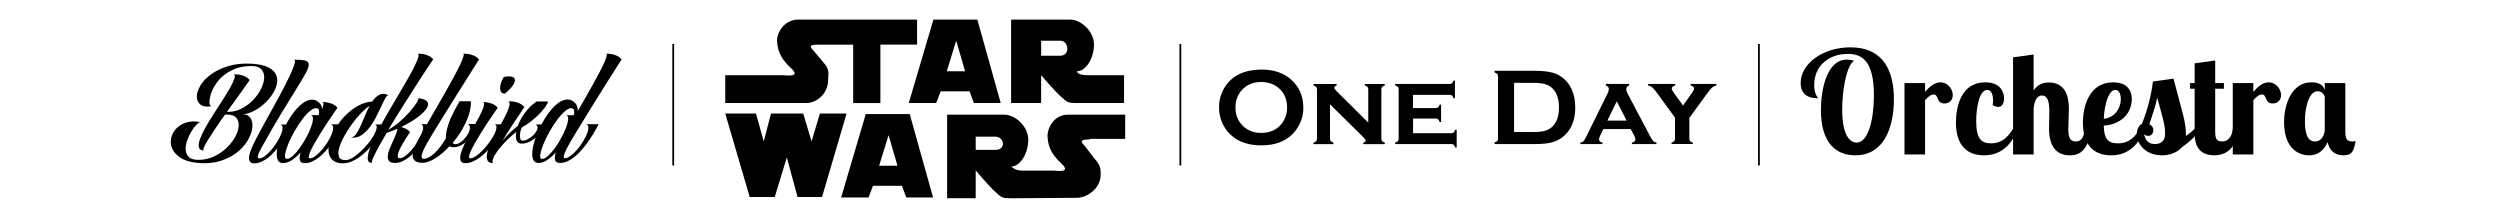 <svg xmlns="http://www.w3.org/2000/svg" width="700" height="60" viewBox="15 7.25 700 60">
  <path d="M218.07 28.303v7.788h22.776c2.647 0 6.03-2.44 6.03-6.49 0-1.63.623-2.69-1.292-4.84l-2.914-3.46c-1.67-1.55.2-1.55 1.602-1.55h9.617V36.1h7.62V19.74h10.27v-7.003H238.5c-4.05 0-6.03 3.888-5.92 5.914.114 2.03.486 4.57 3.85 7.63 3.07 2.79-1.52 2.03-1.98 2.03h-16.39z"/>
  <path d="M288.657 12.734h-12.302L269.46 36.09h7.674l1.246-3.27h8.097l1.203 3.27h7.52l-6.543-23.356zm-8.565 14.48l2.648-8.567 2.492 8.566h-5.14z"/>
  <path d="M319.493 28.303c-2.96 0-2.96-1.09-2.96-1.09 2.536 0 4.783-3.693 4.783-7.476 0-3.78-3.693-7.003-6.653-7.003H298.11V36.09h8.41v-7.788s3.583 4.205 5.45 5.918c1.87 1.713 2.025 1.87 4.56 1.87h13.205V28.3c.002.003-7.283.003-10.242.003zm-7.63-5.45h-5.34v-4.206h5.34c2.447 0 2.868 4.206 0 4.206z"/>
  <path d="M218.07 39.048h8.604l2.18 7.787 2.025-7.787h9.03l2.33 7.787 2.33-7.787h7.47l-6.86 23.36h-6.86l-3.01-11.055-3.38 11.056h-7.01"/>
  <path d="M269.72 39.183h-12.304l-6.896 23.355h7.675l1.246-3.27h8.1l1.2 3.27h7.52l-6.54-23.355zm-8.567 14.48l2.647-8.567 2.492 8.566h-5.14z"/>
  <path d="M330.052 46.136v-6.77H314c-4.05 0-5.8 4.013-5.687 6.04.112 2.023.484 4.547 3.85 7.606 3.068 2.79-1.52 2.014-1.98 2.014 0 0-7.197-.013-9.067-.013-1.868 0-2.983-1.123-2.983-1.123 2.535 0 4.783-3.718 4.783-7.5s-3.694-7.025-6.653-7.025h-16.07v23.39h8.002v-7.778s3.545 4.204 5.414 5.918c1.86 1.712 2 1.87 4.54 1.87l18.39-.125c2.65 0 6.65-2.45 6.65-6.498 0-1.63.03-2.528-1.89-4.682l-2.64-3.452c-1.67-1.558-.32-1.72 1.53-1.72v-.15h9.85zm-36.317 3.078h-5.54V45.52h5.54c2.463 0 3.078 3.694 0 3.694z"/>
  <path d="M74.113 37.02c-1.354.204-2.364.03-3.03-.524-.665-.553-.993-1.297-.98-2.234.01-.936.354-1.968 1.03-3.097s1.67-2.167 2.98-3.115c1.31-.948 2.922-1.715 4.84-2.302 1.92-.587 4.142-.8 6.67-.644 1.76.113 3.153.4 4.18.863s1.766 1.038 2.218 1.727c.46.688.65 1.45.6 2.285-.05.83-.29 1.68-.71 2.53-.42.86-.98 1.69-1.67 2.5-.7.81-1.46 1.53-2.3 2.15-.83.62-1.69 1.12-2.59 1.5-.89.38-1.73.57-2.52.57 1.09 0 1.86.37 2.32 1.11.46.74.63 1.66.49 2.76-.13 1.09-.57 2.26-1.3 3.5-.73 1.24-1.75 2.37-3.04 3.38-1.3 1.01-2.88 1.81-4.76 2.38-1.87.57-4.01.74-6.4.49-1.94-.21-3.47-.68-4.59-1.41-1.11-.74-1.89-1.58-2.31-2.53-.43-.94-.54-1.92-.34-2.92.21-1.01.67-1.9 1.39-2.68.72-.78 1.67-1.36 2.84-1.75 1.17-.38 2.52-.42 4.03-.1-.29-.02-.69.22-1.18.73s-.97 1.15-1.44 1.93c-.46.78-.85 1.63-1.16 2.55s-.44 1.78-.39 2.57c.06.79.35 1.45.88 1.98s1.42.79 2.66.79c1.56 0 3-.31 4.34-.93 1.33-.62 2.5-1.4 3.5-2.35 1-.95 1.81-1.96 2.42-3.05.61-1.09.95-2.1 1.03-3.05.08-.95-.13-1.74-.63-2.36-.49-.62-1.35-.93-2.57-.93H78c-.93 1.29-1.796 2.54-2.61 3.76s-1.51 2.29-2.084 3.21c-.58.92-.98 1.67-1.206 2.23-.226.56-.203.84.067.84-.83 0-1.32-.28-1.47-.85-.143-.57-.053-1.32.27-2.25.33-.94.83-2.01 1.51-3.22.678-1.21 1.42-2.45 2.235-3.72s1.63-2.54 2.44-3.79c.816-1.25 1.52-2.41 2.12-3.45.6-1.05 1.03-1.94 1.29-2.66.26-.73.24-1.19-.05-1.39.855 0 1.566.08 2.13.25.565.17 1.017.35 1.355.56.403.25.71.52.91.81-.74 1.08-1.683 2.41-2.823 3.99l-3.54 4.91h.376c1.31 0 2.566-.318 3.774-.95 1.205-.63 2.266-1.42 3.18-2.37.913-.95 1.65-1.98 2.2-3.1.553-1.11.852-2.15.9-3.095.04-.95-.21-1.74-.765-2.37-.56-.63-1.49-.95-2.8-.95-1.81 0-3.38.28-4.71.83-1.34.557-2.46 1.24-3.39 2.07-.93.823-1.67 1.72-2.22 2.69-.56.97-.95 1.87-1.17 2.69-.23.824-.32 1.513-.27 2.064.04.552.2.83.47.83z"/>
  <path d="M97.303 23.954c1.376 0 2.403.08 3.08.237.678.16 1.033.52 1.067 1.07.034.56-.243 1.37-.83 2.44-.587 1.07-1.456 2.54-2.606 4.39-1.15 1.85-2.567 4.16-4.25 6.91-1.68 2.76-3.593 6.07-5.737 9.96-.428.77-.694 1.4-.796 1.9-.1.5.01.75.33.75.48 0 1.01-.22 1.59-.66s1.17-.99 1.75-1.66c.58-.66 1.11-1.39 1.61-2.18s.89-1.53 1.17-2.23c.29-.7.43-1.3.43-1.82s-.2-.83-.61-.94H97c-1.063 2.05-2.18 3.87-3.35 5.45-.52.68-1.068 1.34-1.645 2-.575.65-1.18 1.23-1.81 1.74-.632.51-1.287.91-1.964 1.22-.68.3-1.35.46-2.03.46-.52 0-.89-.12-1.11-.37-.22-.25-.34-.58-.37-1-.02-.42.06-.91.24-1.49.18-.57.42-1.2.71-1.88.27-.63.68-1.47 1.22-2.5.54-1.04 1.16-2.19 1.85-3.44l2.19-3.96c.77-1.39 1.52-2.76 2.25-4.11.74-1.35 1.41-2.65 2.03-3.89.62-1.24 1.14-2.33 1.54-3.27.41-.94.67-1.68.8-2.24.13-.55.06-.83-.22-.83z"/>
  <path d="M105.09 35.803c.856 0 1.567.084 2.13.253.565.17 1.016.355 1.355.56.405.247.71.52.914.812-1.86 2.64-3.42 5-4.71 7.076-.54.88-1.06 1.75-1.56 2.606-.5.86-.9 1.614-1.2 2.27-.31.654-.49 1.183-.56 1.59-.07.405.03.608.3.608.47 0 1-.22 1.59-.66.58-.44 1.17-.992 1.74-1.658.57-.665 1.11-1.393 1.61-2.183s.88-1.535 1.16-2.235c.28-.7.42-1.308.42-1.828s-.2-.835-.61-.948h3.52c-1.04 2.055-2.16 3.87-3.35 5.45-.52.678-1.07 1.344-1.64 2-.58.653-1.19 1.234-1.83 1.742-.65.507-1.31.914-1.98 1.218-.68.305-1.36.458-2.03.458-.79 0-1.25-.276-1.39-.83-.14-.554-.07-1.282.2-2.185-.79.88-1.6 1.6-2.44 2.16-.84.56-1.67.84-2.51.84-.75 0-1.24-.33-1.49-.98-.25-.66-.31-1.5-.19-2.52.12-1.03.4-2.18.84-3.46.44-1.28.99-2.54 1.64-3.78.66-1.24 1.4-2.4 2.22-3.47.82-1.07 1.66-1.93 2.52-2.56.86-.63 1.71-.97 2.55-1 .84-.04 1.63.35 2.35 1.17.29.36.48.84.54 1.45.24-.61.37-1.1.37-1.46 0-.36-.18-.54-.54-.54zm-9.75 15.945c.473 0 1.026-.288 1.657-.863s1.264-1.297 1.896-2.167c.63-.87 1.23-1.816 1.794-2.844.564-1.027 1.016-1.99 1.354-2.895.34-.91.53-1.69.58-2.34.05-.66-.13-1.04-.54-1.15h2.14c.12-.45.15-.84.12-1.17-.03-.33-.15-.55-.35-.66-.54-.27-1.19-.11-1.96.47-.76.58-1.54 1.4-2.33 2.45-.79 1.05-1.55 2.22-2.28 3.5-.73 1.28-1.32 2.5-1.78 3.63-.45 1.14-.73 2.09-.83 2.86-.1.76.09 1.15.56 1.15z"/>
  <path d="M113.383 45.688c.474-.02.92-.326 1.337-.914.418-.586.824-1.314 1.22-2.183.394-.86.8-1.81 1.217-2.84.418-1.02.863-1.98 1.337-2.86-.745.48-1.563 1.17-2.454 2.1-.892.93-1.744 1.95-2.556 3.08-.813 1.13-1.54 2.28-2.184 3.47-.643 1.19-1.095 2.26-1.354 3.23-.26.97-.266 1.77-.017 2.38.24.62.84.93 1.79.93.61 0 1.29-.23 2.05-.69s1.5-1.04 2.25-1.75c.74-.71 1.45-1.47 2.11-2.29.66-.82 1.2-1.6 1.61-2.35.4-.74.65-1.38.73-1.92.08-.54-.09-.87-.49-.98h3.52c-1.27 2.06-2.59 3.87-3.96 5.45-.59.68-1.22 1.35-1.9 2-.68.66-1.38 1.24-2.1 1.75-.72.51-1.46.92-2.2 1.22-.75.31-1.49.46-2.24.46-1.18 0-2.08-.24-2.73-.73-.65-.48-1.06-1.12-1.25-1.91-.19-.79-.19-1.69.01-2.69s.56-2.04 1.08-3.11 1.17-2.12 1.94-3.15c.78-1.03 1.65-1.95 2.61-2.78.96-.82 1.98-1.5 3.08-2.03 1.09-.53 2.22-.83 3.37-.89.58-.86 1.25-1.49 1.99-1.89s1.6-.37 2.57.1c-.27 0-.58.31-.92.93-.34.62-.72 1.4-1.15 2.32-.43.93-.92 1.92-1.46 2.98s-1.16 2.03-1.85 2.91c-.69.88-1.45 1.59-2.29 2.12-.83.53-1.76.73-2.77.59z"/>
  <path d="M131.9 22.26c.857 0 1.568.085 2.133.255.563.17 1.015.355 1.354.56.406.248.71.52.914.812-.38.542-.85 1.235-1.42 2.082-.56.84-1.19 1.8-1.88 2.86-.69 1.06-1.42 2.2-2.2 3.42-.78 1.21-1.57 2.46-2.38 3.74-.81 1.27-1.62 2.56-2.42 3.86-.8 1.29-1.56 2.54-2.28 3.74 1.11-.61 2.19-1.38 3.24-2.3 1.05-.93 1.97-1.84 2.76-2.73.79-.89 1.41-1.7 1.86-2.42.45-.73.63-1.19.54-1.39 1 .11 1.71.32 2.14.63.43.3.63.67.61 1.1-.02.43-.24.91-.64 1.45s-.95 1.09-1.64 1.66c-.69.56-1.49 1.12-2.4 1.67-.91.55-1.88 1.08-2.89 1.57.48.11.87.25 1.19.4.32.15.58.31.78.47.23.18.41.36.54.54-.94 1.35-1.71 2.57-2.3 3.66-.25.45-.47.89-.67 1.33-.2.44-.35.83-.42 1.17-.08.34-.08.61-.01.83.07.21.24.32.51.32.48 0 1.01-.22 1.59-.66s1.17-.99 1.75-1.66c.58-.66 1.11-1.39 1.61-2.18.5-.79.89-1.54 1.17-2.24.28-.7.43-1.31.43-1.83s-.2-.84-.61-.95h3.53c-1.06 2.05-2.18 3.87-3.35 5.45-.52.67-1.07 1.34-1.64 1.99-.58.65-1.18 1.23-1.81 1.74-.63.5-1.29.91-1.96 1.22-.67.3-1.35.45-2.03.45-.83 0-1.39-.18-1.67-.54-.28-.36-.4-.83-.36-1.42.05-.59.22-1.24.51-1.96.3-.73.61-1.44.93-2.14.33-.7.62-1.37.87-2 .25-.63.37-1.14.37-1.52-.49.23-.99.43-1.49.61-.49.18-.99.36-1.49.55-.7 1.19-1.33 2.31-1.91 3.33-.58 1.03-1.05 1.92-1.42 2.67-.37.76-.624 1.35-.76 1.78-.133.43-.11.65.07.65-.834 0-1.263-.42-1.29-1.26-.02-.83.24-1.94.78-3.3.54-1.37 1.28-2.93 2.22-4.71s1.948-3.59 3.03-5.45c1.08-1.86 2.17-3.7 3.25-5.52 1.08-1.82 2.03-3.46 2.84-4.94.81-1.48 1.41-2.72 1.797-3.71.384-1 .43-1.6.14-1.8z"/>
  <path d="M144.696 22.26c.858 0 1.568.086 2.133.255.56.17 1.01.356 1.35.56.4.25.72.52.95.814-2.3 3.63-4.44 7.02-6.4 10.16-.84 1.33-1.68 2.68-2.52 4.05s-1.64 2.65-2.39 3.84c-.75 1.2-1.41 2.27-1.98 3.23-.58.96-1.01 1.71-1.31 2.25-.52.93-.89 1.67-1.12 2.24-.23.56-.35 1-.36 1.3-.01.3.04.51.15.61.11.1.25.15.41.15.52 0 1.05-.16 1.59-.46.54-.31 1.08-.73 1.62-1.26s1.07-1.14 1.59-1.83 1-1.42 1.45-2.19c-.02-.41-.01-.82.05-1.22.06-.41.12-.77.19-1.09.09-.39.19-.76.3-1.12.22-.79.52-1.59.89-2.4.37-.81.74-1.55 1.1-2.23.41-.77.83-1.54 1.29-2.31h3.14c.09.67 0 1.6-.27 2.77s-.73 2.38-1.36 3.62c-.39.86-.87 1.73-1.46 2.63s-1.24 1.76-1.97 2.62c.13.25.4.37.81.37.33 0 .7-.12 1.08-.34.38-.23.75-.52 1.1-.87.35-.35.68-.74.98-1.17.3-.43.53-.86.67-1.27.14-.42.2-.81.17-1.16-.04-.35-.2-.63-.49-.83h3.52c-.75 1.22-1.53 2.3-2.34 3.25-.37.4-.75.81-1.15 1.2-.41.4-.83.75-1.27 1.05-.44.3-.9.55-1.36.73-.46.18-.93.27-1.4.27-.5 0-.91-.09-1.22-.27-.61.65-1.24 1.26-1.9 1.83-.66.56-1.31 1.05-1.97 1.47-.66.42-1.3.75-1.93.98-.63.23-1.22.35-1.76.35-1.29 0-2.14-.37-2.54-1.1-.41-.74-.24-1.95.51-3.64.27-.63.7-1.49 1.3-2.58.6-1.09 1.28-2.29 2.05-3.63.77-1.33 1.58-2.75 2.45-4.23.87-1.49 1.71-2.97 2.54-4.44.82-1.47 1.6-2.87 2.33-4.2s1.34-2.51 1.83-3.52c.48-1.02.81-1.83.98-2.44.17-.61.12-.92-.15-.92z"/>
  <path d="M149.944 35.803c.858 0 1.57.084 2.133.253.564.17 1.015.355 1.354.56.41.247.72.52.92.812-1.85 2.64-3.42 5-4.7 7.076-.54.88-1.06 1.75-1.55 2.606-.5.86-.89 1.614-1.2 2.27-.3.653-.49 1.183-.56 1.59-.06.405.04.608.31.608.48 0 1.03-.22 1.66-.66.63-.44 1.27-.992 1.9-1.658.64-.665 1.24-1.393 1.82-2.183s1.04-1.535 1.39-2.235c.35-.7.55-1.308.59-1.828.05-.52-.13-.835-.54-.948h3.52c-1.21 2.055-2.48 3.87-3.79 5.45-.56.678-1.16 1.344-1.79 2-.63.653-1.29 1.234-1.96 1.742-.67.507-1.36.914-2.06 1.218-.7.305-1.39.458-2.06.458-.74 0-1.2-.243-1.37-.73-.17-.483-.14-1.133.07-1.945.22-.82.57-1.74 1.07-2.76.5-1.03 1.04-2.07 1.63-3.14.58-1.06 1.17-2.11 1.74-3.13.58-1.03 1.05-1.95 1.42-2.76.38-.82.6-1.46.66-1.95.07-.49-.11-.73-.54-.73zm6.432-2.336c-.45 0-.784-.136-.998-.406-.216-.27-.333-.62-.356-1.06-.022-.44.057-.94.237-1.5s.45-1.14.81-1.72c.76-.15 1.43-.19 2-.1.56.09.91.32 1.06.69.14.38.01.9-.39 1.58-.41.68-1.2 1.53-2.37 2.54z"/>
  <path d="M153.532 50.563c-.34.723-.547 1.298-.626 1.727-.08.43.017.644.288.644-.834 0-1.382-.226-1.642-.678-.26-.45-.327-1.05-.204-1.794.125-.745.407-1.596.847-2.556s.936-1.953 1.49-2.98c.553-1.026 1.11-2.052 1.675-3.08.564-1.027 1.05-1.964 1.456-2.81.405-.847.677-1.575.812-2.184.136-.61.057-1.027-.237-1.252.86 0 1.57.084 2.14.253.57.17 1.02.355 1.36.56.41.248.72.52.95.812-.45.654-.93 1.37-1.45 2.15-.52.778-1.05 1.574-1.59 2.387-.54.812-1.08 1.636-1.61 2.47-.53.836-1.03 1.648-1.5 2.44.72-.858 1.45-1.637 2.19-2.337.73-.7 1.43-1.31 2.08-1.83.23-.585.51-1.194.85-1.827.34-.63.73-1.246 1.17-1.845.44-.598.93-1.167 1.47-1.71.54-.54 1.14-1.026 1.8-1.455h3.22c-.13.497-.45 1.078-.95 1.743-.5.67-1.09 1.34-1.78 2.02-.69.68-1.44 1.33-2.25 1.95-.81.62-1.59 1.13-2.33 1.51 0 .03 0 .04-.02.04s-.01.02-.01.04c-.11.16-.22.44-.34.83-.11.4-.18.8-.2 1.22-.02.42.02.79.12 1.12.1.33.32.49.66.49.5 0 1.05-.18 1.66-.54.61-.36 1.14-.79 1.58-1.28.44-.5.73-1 .87-1.51s-.02-.91-.47-1.2h3.52c-.72 1.02-1.49 1.91-2.3 2.68-.7.68-1.5 1.3-2.39 1.85s-1.81.83-2.76.83c-.72 0-1.2-.31-1.44-.93-.24-.62-.26-1.4-.08-2.35-.52.41-1.05.86-1.61 1.36-.55.5-1.09 1.02-1.62 1.58s-1.03 1.13-1.51 1.71c-.47.59-.88 1.19-1.22 1.8z"/>
  <path d="M184.61 22.26c.857 0 1.574.085 2.15.255.575.17 1.032.355 1.37.56.406.248.71.52.914.812-2.527 3.95-4.84 7.617-6.94 11.002-.903 1.44-1.8 2.89-2.69 4.35l-2.506 4.07c-.78 1.26-1.455 2.39-2.03 3.38-.577.99-.988 1.74-1.237 2.23-.38.79-.63 1.42-.76 1.91-.12.48-.03.72.29.72.48 0 1.01-.22 1.59-.66.59-.44 1.18-1 1.76-1.66.59-.67 1.13-1.39 1.61-2.18.49-.79.88-1.54 1.17-2.24.3-.7.44-1.31.44-1.83s-.2-.84-.61-.95h3.49c-1.06 2.05-2.18 3.87-3.35 5.45-.52.67-1.06 1.34-1.64 1.99-.57.66-1.18 1.24-1.81 1.74-.63.5-1.28.91-1.96 1.22-.67.3-1.35.45-2.03.45-.79 0-1.26-.27-1.4-.81-.14-.54-.08-1.25.19-2.13-.79.86-1.59 1.56-2.4 2.11-.81.55-1.63.83-2.47.83-.74 0-1.24-.33-1.49-.99s-.31-1.5-.18-2.52c.13-1.03.41-2.18.85-3.46s.99-2.53 1.64-3.77c.66-1.24 1.39-2.4 2.2-3.47.82-1.07 1.65-1.92 2.51-2.56.86-.63 1.71-.97 2.56-1 .85-.03 1.63.35 2.35 1.17.39.47.58 1.16.58 2.06.72-1.24 1.45-2.51 2.19-3.79.73-1.29 1.43-2.53 2.1-3.73.66-1.2 1.27-2.32 1.82-3.37.56-1.05 1-1.96 1.34-2.74.34-.78.56-1.39.66-1.85.1-.45.03-.67-.22-.67zm-17.808 29.49c.474 0 1.026-.288 1.66-.863.63-.576 1.263-1.297 1.894-2.167.632-.87 1.23-1.816 1.794-2.844.565-1.027 1.017-1.99 1.355-2.895.34-.9.53-1.68.576-2.33.05-.65-.13-1.04-.54-1.15h2.14c.09-.45.12-.84.09-1.17-.03-.32-.15-.54-.35-.66-.54-.27-1.19-.11-1.94.48-.76.59-1.53 1.41-2.34 2.46-.8 1.05-1.56 2.22-2.28 3.51-.72 1.29-1.31 2.5-1.76 3.64-.45 1.14-.73 2.09-.83 2.86-.1.77.09 1.15.56 1.15z"/>
  <path d="M368.106 26.72c3.577 0 6.415.965 8.51 2.9 2.216 2.022 3.323 4.637 3.323 7.843 0 1.963-.54 3.796-1.6 5.5-2.08 3.326-5.48 4.99-10.21 4.99-3.55 0-6.37-.968-8.47-2.902-1.13-1.03-1.98-2.26-2.56-3.71-.52-1.27-.77-2.61-.77-4.01 0-2.05.52-3.93 1.58-5.63 2.02-3.25 5.41-4.91 10.18-4.97zm.015 3.485c-1.95 0-3.58.58-4.88 1.742-1.54 1.37-2.31 3.167-2.31 5.39 0 2.22.78 4.017 2.32 5.388 1.31 1.162 2.95 1.742 4.92 1.742s3.61-.58 4.91-1.742c.77-.69 1.36-1.536 1.77-2.537.36-.89.54-1.812.54-2.762 0-2.322-.77-4.148-2.31-5.48-1.31-1.14-2.96-1.72-4.93-1.74z"/>
  <path d="M387.408 36.502v9.544c0 .31.072.55.22.72.145.17.392.305.743.405v.43h-5.59v-.42c.35-.09.6-.22.75-.39.15-.17.22-.41.22-.72V32.3c0-.31-.07-.546-.21-.707-.14-.16-.39-.295-.75-.405v-.42h6.47v.42c-.44.11-.66.306-.66.586 0 .24.16.52.48.84l9.03 8.958V32.3c0-.31-.07-.55-.21-.714s-.39-.3-.75-.396v-.42h5.59v.42c-.36.1-.61.232-.75.397s-.21.403-.21.713v13.75c0 .31.07.547.21.712s.39.305.76.417v.42h-6.03v-.42c.44-.09.66-.28.66-.55 0-.14-.06-.29-.18-.44-.12-.15-.39-.44-.82-.88l-8.94-8.81z"/>
  <path d="M410.656 40.44v4.1h10.684c.312 0 .55-.067.715-.206.165-.138.297-.39.397-.755h.42v4.97h-.42c-.09-.35-.22-.6-.392-.75-.17-.15-.41-.22-.72-.22h-15.675v-.42c.35-.09.6-.22.744-.39.14-.17.21-.41.21-.72V32.29c0-.31-.07-.546-.21-.707-.14-.16-.39-.295-.75-.405v-.42h15.2c.32 0 .56-.07.73-.21.16-.14.29-.39.39-.753h.4v4.97h-.4c-.1-.364-.24-.616-.4-.754-.17-.13-.41-.2-.73-.2h-10.22v3.69h6.34c.31 0 .55-.07.71-.21.17-.14.31-.39.42-.75h.4v4.86h-.41c-.1-.35-.24-.6-.4-.75-.17-.14-.41-.21-.73-.21h-6.34z"/>
  <path d="M434.444 46.014V28.658c0-.31-.07-.546-.21-.706-.14-.16-.39-.29-.75-.39v-.482h11.442c2.506 0 4.43.285 5.774.857 1.925.832 3.348 2.204 4.27 4.117.73 1.502 1.1 3.26 1.1 5.273 0 3.537-1.09 6.232-3.265 8.085-.912.782-1.98 1.34-3.203 1.676s-2.782.503-4.677.503h-11.443v-.48c.36-.1.61-.23.75-.39.142-.16.212-.39.212-.7zm4.48-1.804h5.627c1.8 0 3.15-.245 4.05-.735 1.94-1.052 2.91-3.1 2.91-6.147 0-2.204-.52-3.89-1.56-5.064-.58-.652-1.28-1.115-2.1-1.39-.82-.275-1.91-.413-3.28-.413h-5.63v13.75z"/>
  <path d="M471.66 43.384h-7.738l-.873 1.833c-.21.44-.32.786-.32 1.036 0 .48.32.788.96.917v.42h-6.19v-.42c.38-.06.66-.176.85-.347.18-.17.4-.505.65-1.006l6.14-12.443c.23-.47.34-.882.34-1.232 0-.41-.28-.73-.84-.962v-.42h6.53v.42c-.55.22-.83.562-.83 1.023 0 .33.12.735.37 1.217l6.37 12.067c.35.655.62 1.08.82 1.273.2.194.5.33.91.41v.42h-6.88v-.42c.65-.11.97-.414.97-.914 0-.31-.12-.692-.38-1.152l-.93-1.72zm-1.21-2.36l-2.756-5.414-2.625 5.414h5.38z"/>
  <path d="M488.018 40.206v5.853c0 .31.07.54.21.71.142.16.392.3.753.41v.4h-5.95v-.41c.36-.1.61-.24.75-.4.15-.17.22-.41.22-.73V40.2l-4.99-6.86c-.56-.77-1.01-1.298-1.34-1.583-.33-.288-.73-.48-1.19-.58v-.42h7.59v.42c-.65.17-.98.476-.98.917 0 .22.24.66.71 1.32l2.45 3.386 2.39-3.384c.47-.67.71-1.117.71-1.337 0-.42-.32-.72-.96-.9l-.01-.42h7.21v.42c-.46.1-.86.29-1.19.57-.33.28-.78.81-1.34 1.58l-4.99 6.86z"/>
  <path d="M530.818 38.022c0 7.72 2.52 9.16 4.04 9.16 3.198 0 4.838-6.36 4.838-13.2 0-9.757-3.36-11.637-7.318-11.637-5.16 0-9.398 3.16-9.398 8.758 0 1.96.52 2.84 1.08 3.68-3.04 0-4.88-1.32-4.88-4.28 0-5.438 6.24-9.998 13.918-9.998 9.318 0 12.198 6.68 12.198 14.518 0 7-2.28 15.717-10.8 15.717-5.118 0-9.637-3.12-9.637-12.678 0-5.8 1.68-14.118 7.23-14.118.56 0 1.28.08 2.04.32-2.24 1.52-3.32 8.68-3.32 13.758z"/>
  <path d="M554.02 30.503v2.48c1.16-1.4 2.64-2.68 4.318-2.68 2 0 3.44 1.88 3.44 3.56 0 1.16-.68 2.358-2.32 2.358-2.4 0-1.52-2.52-3.04-2.52-.8 0-1.56.68-2.4 1.6v15.2h-5.758V30.51h5.76z"/>
  <path d="M573.057 35.502c0-2.16-.68-3.08-1.64-3.08-2.16 0-3.08 4.8-3.08 8.76 0 4.958 1.44 6.198 4.12 6.198 3.16 0 4.68-1.76 6.2-4.04h1.358c-1.48 3.68-4.08 7.4-9.52 7.4-4.518 0-7.837-2.56-7.837-9.2 0-4.518 1.52-11.237 8.198-11.237 4.16 0 5.28 2.6 5.28 4.48 0 1.4-.602 2.398-1.56 2.398-.4 0-1.08-.16-1.64-.48.08-.43.12-.67.12-1.19z"/>
  <path d="M586.777 33.983c-1.6 0-2.2 1.84-2.36 3.68V50.5h-5.758V23.305l5.75-.8v10.078c1.24-1.88 2.92-2.24 4.28-2.24 3.04 0 5.6 1.76 5.6 7.36 0 1.4-.16 4.358-.16 5.718 0 2.28.44 3.44 2.08 3.44 1.84 0 2.2-1.48 2.64-3.52h1.68c-.84 6.44-3.6 7.4-5.96 7.4-4.12 0-5.84-2.96-5.84-7.48 0-.96.08-3.8.08-4.88 0-3.15-.72-4.39-2.04-4.39z"/>
  <path d="M614.216 43.34h1.36c-1.48 3.68-4.04 7.4-9.48 7.4-4.6 0-7.878-2.64-7.878-9.16 0-4.638 1.8-11.277 8.48-11.277 5.078 0 5.198 3.8 5.198 4.64 0 4.758-3.88 7.278-7.84 7.478.08 3.56 1.04 4.96 3.92 4.96 3.24 0 4.72-1.76 6.24-4.04zm-6.92-10.917c-1.8 0-3.04 3.76-3.238 8.08 2.68-.2 4.76-2.56 4.76-5.52-.002-1.84-.76-2.56-1.52-2.56z"/>
  <path d="M631.175 43.34c-1.64 2.48-3.64 4-5.24 5.12-1.358 1.64-3.68 2.28-5.598 2.28-4.68 0-7.04-3.32-7.04-5.92 0-1.44.64-2.48 1.48-2.92 1.52-3.958 2.6-7.917 3.04-11.837l5.76-.8c2.68 10.358 3.478 11.918 3.478 15.837v.24c.92-.64 1.8-1.36 2.44-2h1.68zm-14.638 1.96c-.4 0-.92-.12-1.2-.52.4 1.88 1.28 2.8 3.04 2.8 1.52 0 2.84-.72 2.84-2.8 0-2.838-.56-4.158-2.2-10.157-.52 2.52-1.36 4.88-2.2 7.4.6.28 1.12.84 1.12 1.68 0 .798-.52 1.598-1.4 1.598z"/>
  <path d="M635.256 24.185v6.32h2.44v1.6h-2.44V44.1c0 2.24.52 2.76 2.08 2.76s2.68-1.52 2.84-3.52h1.68c-.88 6.52-4.64 7.398-6.8 7.398-4.12 0-5.56-2.48-5.56-6.2V32.104h-1.28v-1.6h1.28v-5.52l5.76-.798z"/>
  <path d="M645.936 30.503v2.48c1.16-1.4 2.64-2.68 4.32-2.68 2 0 3.438 1.88 3.438 3.56 0 1.16-.68 2.358-2.32 2.358-2.4 0-1.52-2.52-3.04-2.52-.8 0-1.56.68-2.398 1.6v15.2h-5.76V30.51h5.76z"/>
  <path d="M671.693 30.503V44.1c0 2.24.52 2.76 2.08 2.76.36 0 .56-.04.8-.16-.48 3-1.12 4.04-3.36 4.04-2.64 0-3.958-1.44-4.478-3.68-.84 1.84-2.32 3.68-5.16 3.68-3.358 0-7.037-2.32-7.037-9.278 0-4.88 2.08-11.158 7.64-11.158 1.318 0 3.078.24 3.758 2.12v-1.92h5.757zm-11.317 10.6c0 5.678 1.96 5.758 2.96 5.758 1.16 0 2.6-1.16 2.6-3.47v-9.08c-.16-.44-.68-1.52-1.96-1.52-2.6 0-3.6 4.84-3.6 8.32z"/>
  <path fill="none" stroke="#000" stroke-width=".5" stroke-miterlimit="10" d="M203.5 19.583v34"/>
  <path fill="none" stroke="#000" stroke-width=".5" stroke-miterlimit="10" d="M345.5 19.583v34"/>
  <path fill="none" stroke="#000" stroke-width=".5" stroke-miterlimit="10" d="M507.5 19.583v34"/>
</svg>
